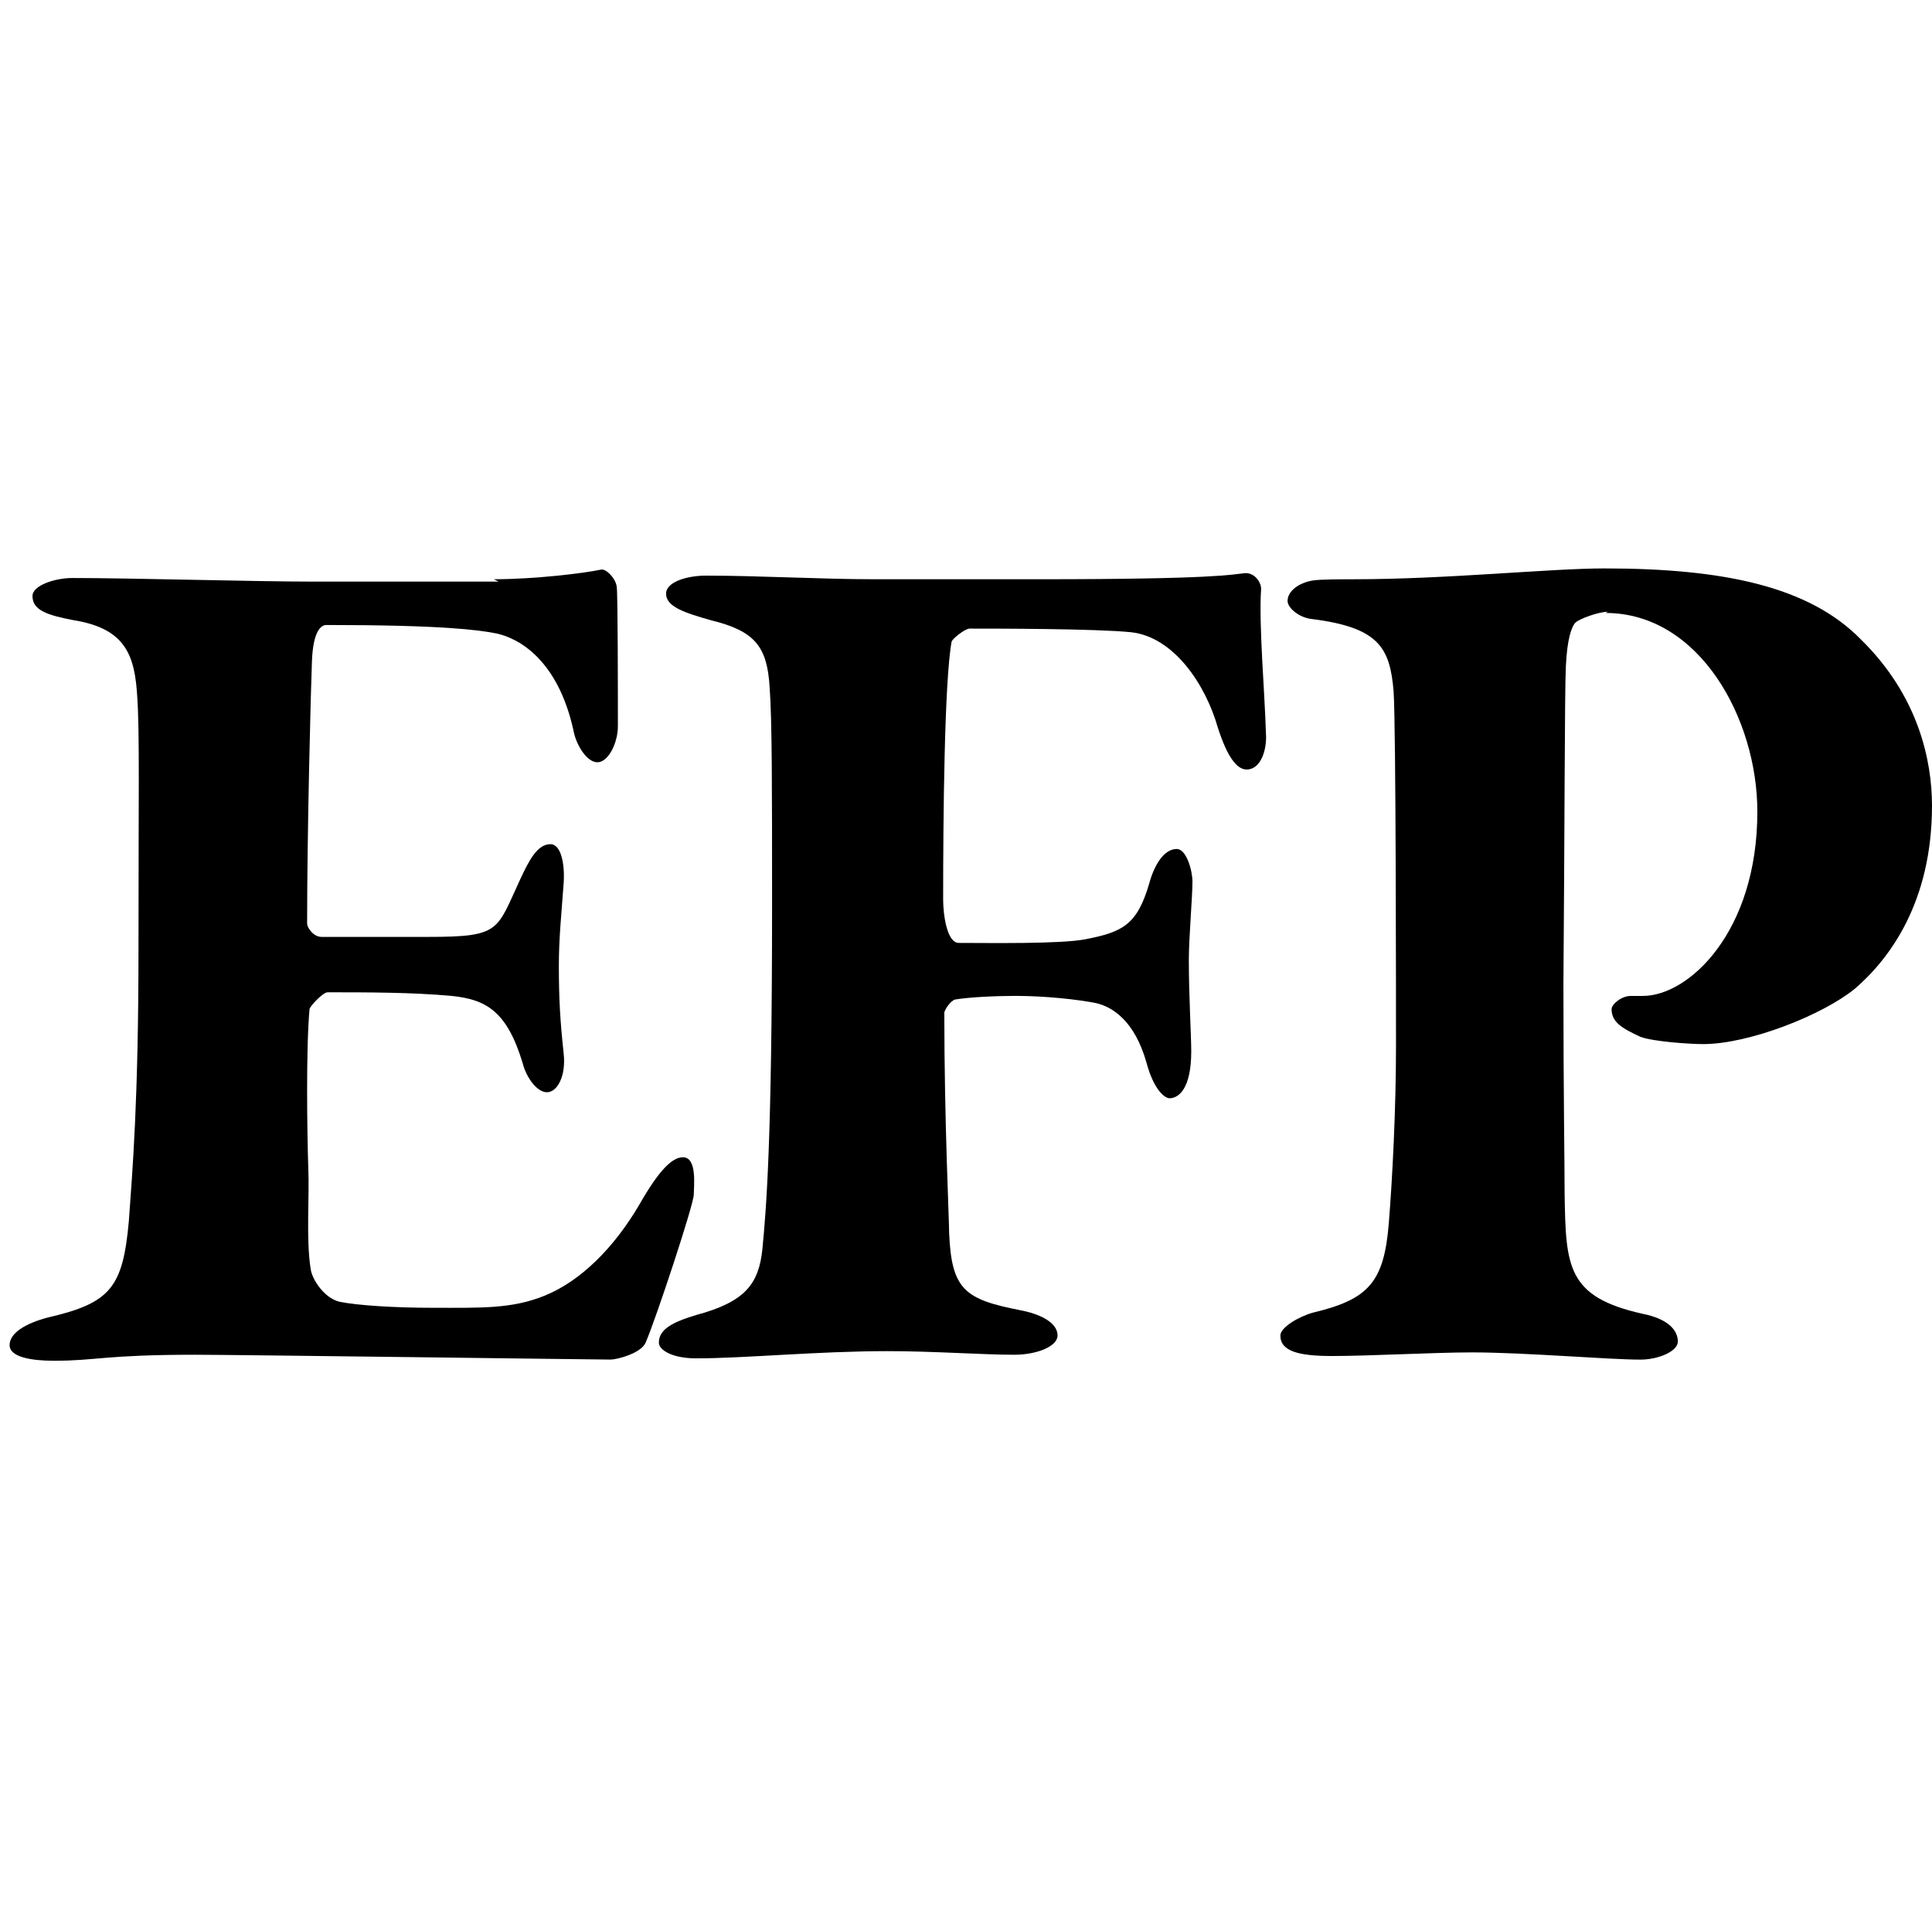 <?xml version="1.0" encoding="UTF-8"?>
<svg id="Layer_2" xmlns="http://www.w3.org/2000/svg" viewBox="0 0 1040.68 1038.08">
  <defs>
    <style>
      .cls-1 {
        fill: none;
      }
    </style>
  </defs>
  <g id="Layer_1-2" data-name="Layer_1">
    <rect class="cls-1" width="1038.08" height="1038.08"/>
    <g>
      <path d="M266.01,312.07c22.06,0,48.66-3.24,57.74-5.19,2.6-.65,7.79,4.54,8.43,9.08.65,2.6.65,61.64.65,75.26,0,9.08-5.19,19.46-11.03,19.46s-11.68-9.73-12.98-17.52c-8.43-37.63-29.2-49.31-41.52-51.9-9.73-1.95-29.84-4.54-91.48-4.54-2.6,0-7.14,2.6-7.79,19.46-.65,16.22-2.6,92.78-2.6,141.44,0,1.95,3.24,7.14,7.79,7.14h57.09c39.58,0,36.98-3.24,49.96-31.14,4.54-9.73,9.08-18.82,16.22-18.82,5.84,0,7.79,11.03,7.14,20.76-1.3,18.17-2.6,29.84-2.6,44.77,0,17.52.65,29.2,2.6,47.36,1.3,11.68-3.24,20.76-9.08,20.76-5.19,0-11.03-7.79-12.98-15.57-8.43-27.9-19.46-34.39-38.28-36.33-21.41-1.95-45.42-1.95-66.83-1.95-2.6,0-9.73,7.79-9.73,9.08-1.95,21.41-1.3,66.83-.65,86.29.65,13.62-1.3,38.28,1.3,53.85.65,5.19,7.14,15.57,15.57,17.52,9.73,1.95,29.2,3.24,50.61,3.24,25.3,0,42.17.65,59.69-6.49,19.46-7.79,37.63-25.95,51.26-49.31,10.38-18.17,17.52-25.3,23.36-25.3,7.79,0,5.84,15.57,5.84,20.11,0,5.19-20.11,66.18-25.95,79.8-2.6,5.84-15.57,9.08-18.82,9.08-7.14,0-202.43-2.6-223.84-2.6-48.66,0-53.2,3.24-75.91,3.24-12.33,0-24.01-1.95-24.01-8.43s8.43-11.68,20.76-14.92c33.74-7.79,40.23-16.22,43.47-51.9,1.95-27.25,5.19-64.88,5.19-146.63s.65-116.14-.65-135.6c-1.3-22.06-5.84-36.98-34.39-41.52-13.62-2.6-22.06-5.19-22.06-12.98,0-5.84,12.33-9.73,21.41-9.73,31.14,0,99.27,1.95,130.41,1.95h99.27l-2.6-1.3Z"/>
      <path d="M560.57,312.07c94.08,0,103.16-2.6,109.65-3.24,5.19-.65,9.08,4.54,9.08,8.43-1.3,19.46,1.95,55.15,2.6,77.86.65,8.43-2.6,19.46-10.38,19.46-5.19,0-10.38-6.49-15.57-22.71-6.49-22.71-23.36-48.66-46.71-51.26-19.46-1.95-73.31-1.95-86.94-1.95-2.6,0-9.73,5.84-9.73,7.14-3.89,21.41-4.54,94.73-4.54,138.84,0,7.79,1.95,23.36,8.43,23.36,16.87,0,54.5.65,68.12-1.95,20.11-3.89,27.9-7.79,34.39-29.84,2.6-9.73,7.79-18.82,14.92-18.82,5.19,0,8.43,11.68,8.43,17.52,0,8.43-1.95,30.49-1.95,42.17,0,19.46,1.3,40.87,1.3,49.31,0,20.76-7.14,25.3-11.68,25.3-2.6,0-8.43-4.54-12.33-18.82-6.49-23.36-18.82-30.49-27.25-32.44-9.73-1.95-27.25-3.89-43.47-3.89-10.38,0-24.65.65-32.44,1.95-2.6.65-5.84,5.84-5.84,7.14,0,58.39,2.6,111.59,2.6,118.73,1.3,30.49,8.43,35.68,38.28,41.52,10.38,1.95,20.11,6.49,20.11,13.62,0,5.84-11.03,10.38-23.36,10.38-16.87,0-43.47-1.95-68.12-1.95-37.63,0-77.21,3.89-103.16,3.89-12.98,0-20.11-4.54-20.11-8.43,0-7.14,7.14-11.03,20.11-14.92,26.6-7.14,33.74-16.87,35.68-35.68,1.95-20.76,5.19-55.8,5.19-185.56,0-61.64,0-99.27-1.3-116.78-1.3-22.06-7.79-30.49-31.79-36.33-13.62-3.89-24.01-7.14-24.01-14.27,0-6.49,11.68-9.73,21.41-9.73,29.2,0,61.64,1.95,90.83,1.95h89.53Z"/>
      <path d="M866.15,329.59c-5.19,0-15.57,3.89-17.52,5.84s-4.54,8.43-5.19,24.01c-.65,12.98-.65,94.73-1.3,170.64,0,59.69.65,97.32.65,113.54.65,38.93,1.3,55.15,42.17,64.23,12.98,2.6,18.82,8.43,18.82,14.92,0,5.19-10.38,9.73-20.11,9.73-17.52,0-62.29-3.89-90.83-3.89-20.11,0-55.15,1.95-75.26,1.95-18.17,0-27.9-2.6-27.9-11.03,0-4.54,10.38-10.38,17.52-12.33,29.84-7.14,38.28-16.22,40.87-48.01,1.95-24.01,3.89-61.64,3.89-95.37,0-21.41,0-173.88-1.3-191.4-1.95-23.36-7.79-34.39-44.12-38.93-6.49-.65-12.98-5.84-12.98-9.73,0-5.19,5.84-9.73,13.62-11.03,3.89-.65,16.22-.65,22.06-.65,49.96,0,105.75-5.84,134.95-5.84,64.23,0,110.3,9.73,138.2,38.28,31.14,30.49,38.28,65.53,38.28,89.53,0,51.9-22.71,82.4-41.52,98.62-17.52,14.27-57.09,29.84-81.75,29.84-7.14,0-26.6-1.3-33.74-3.89-9.73-4.54-15.57-7.79-15.57-14.92,0-2.6,5.19-7.14,10.38-7.14h6.49c24.65,0,61.64-34.39,61.64-99.27,0-49.96-31.14-107.05-81.75-107.05l1.3-.65Z"/>
    </g>
  </g>
</svg>